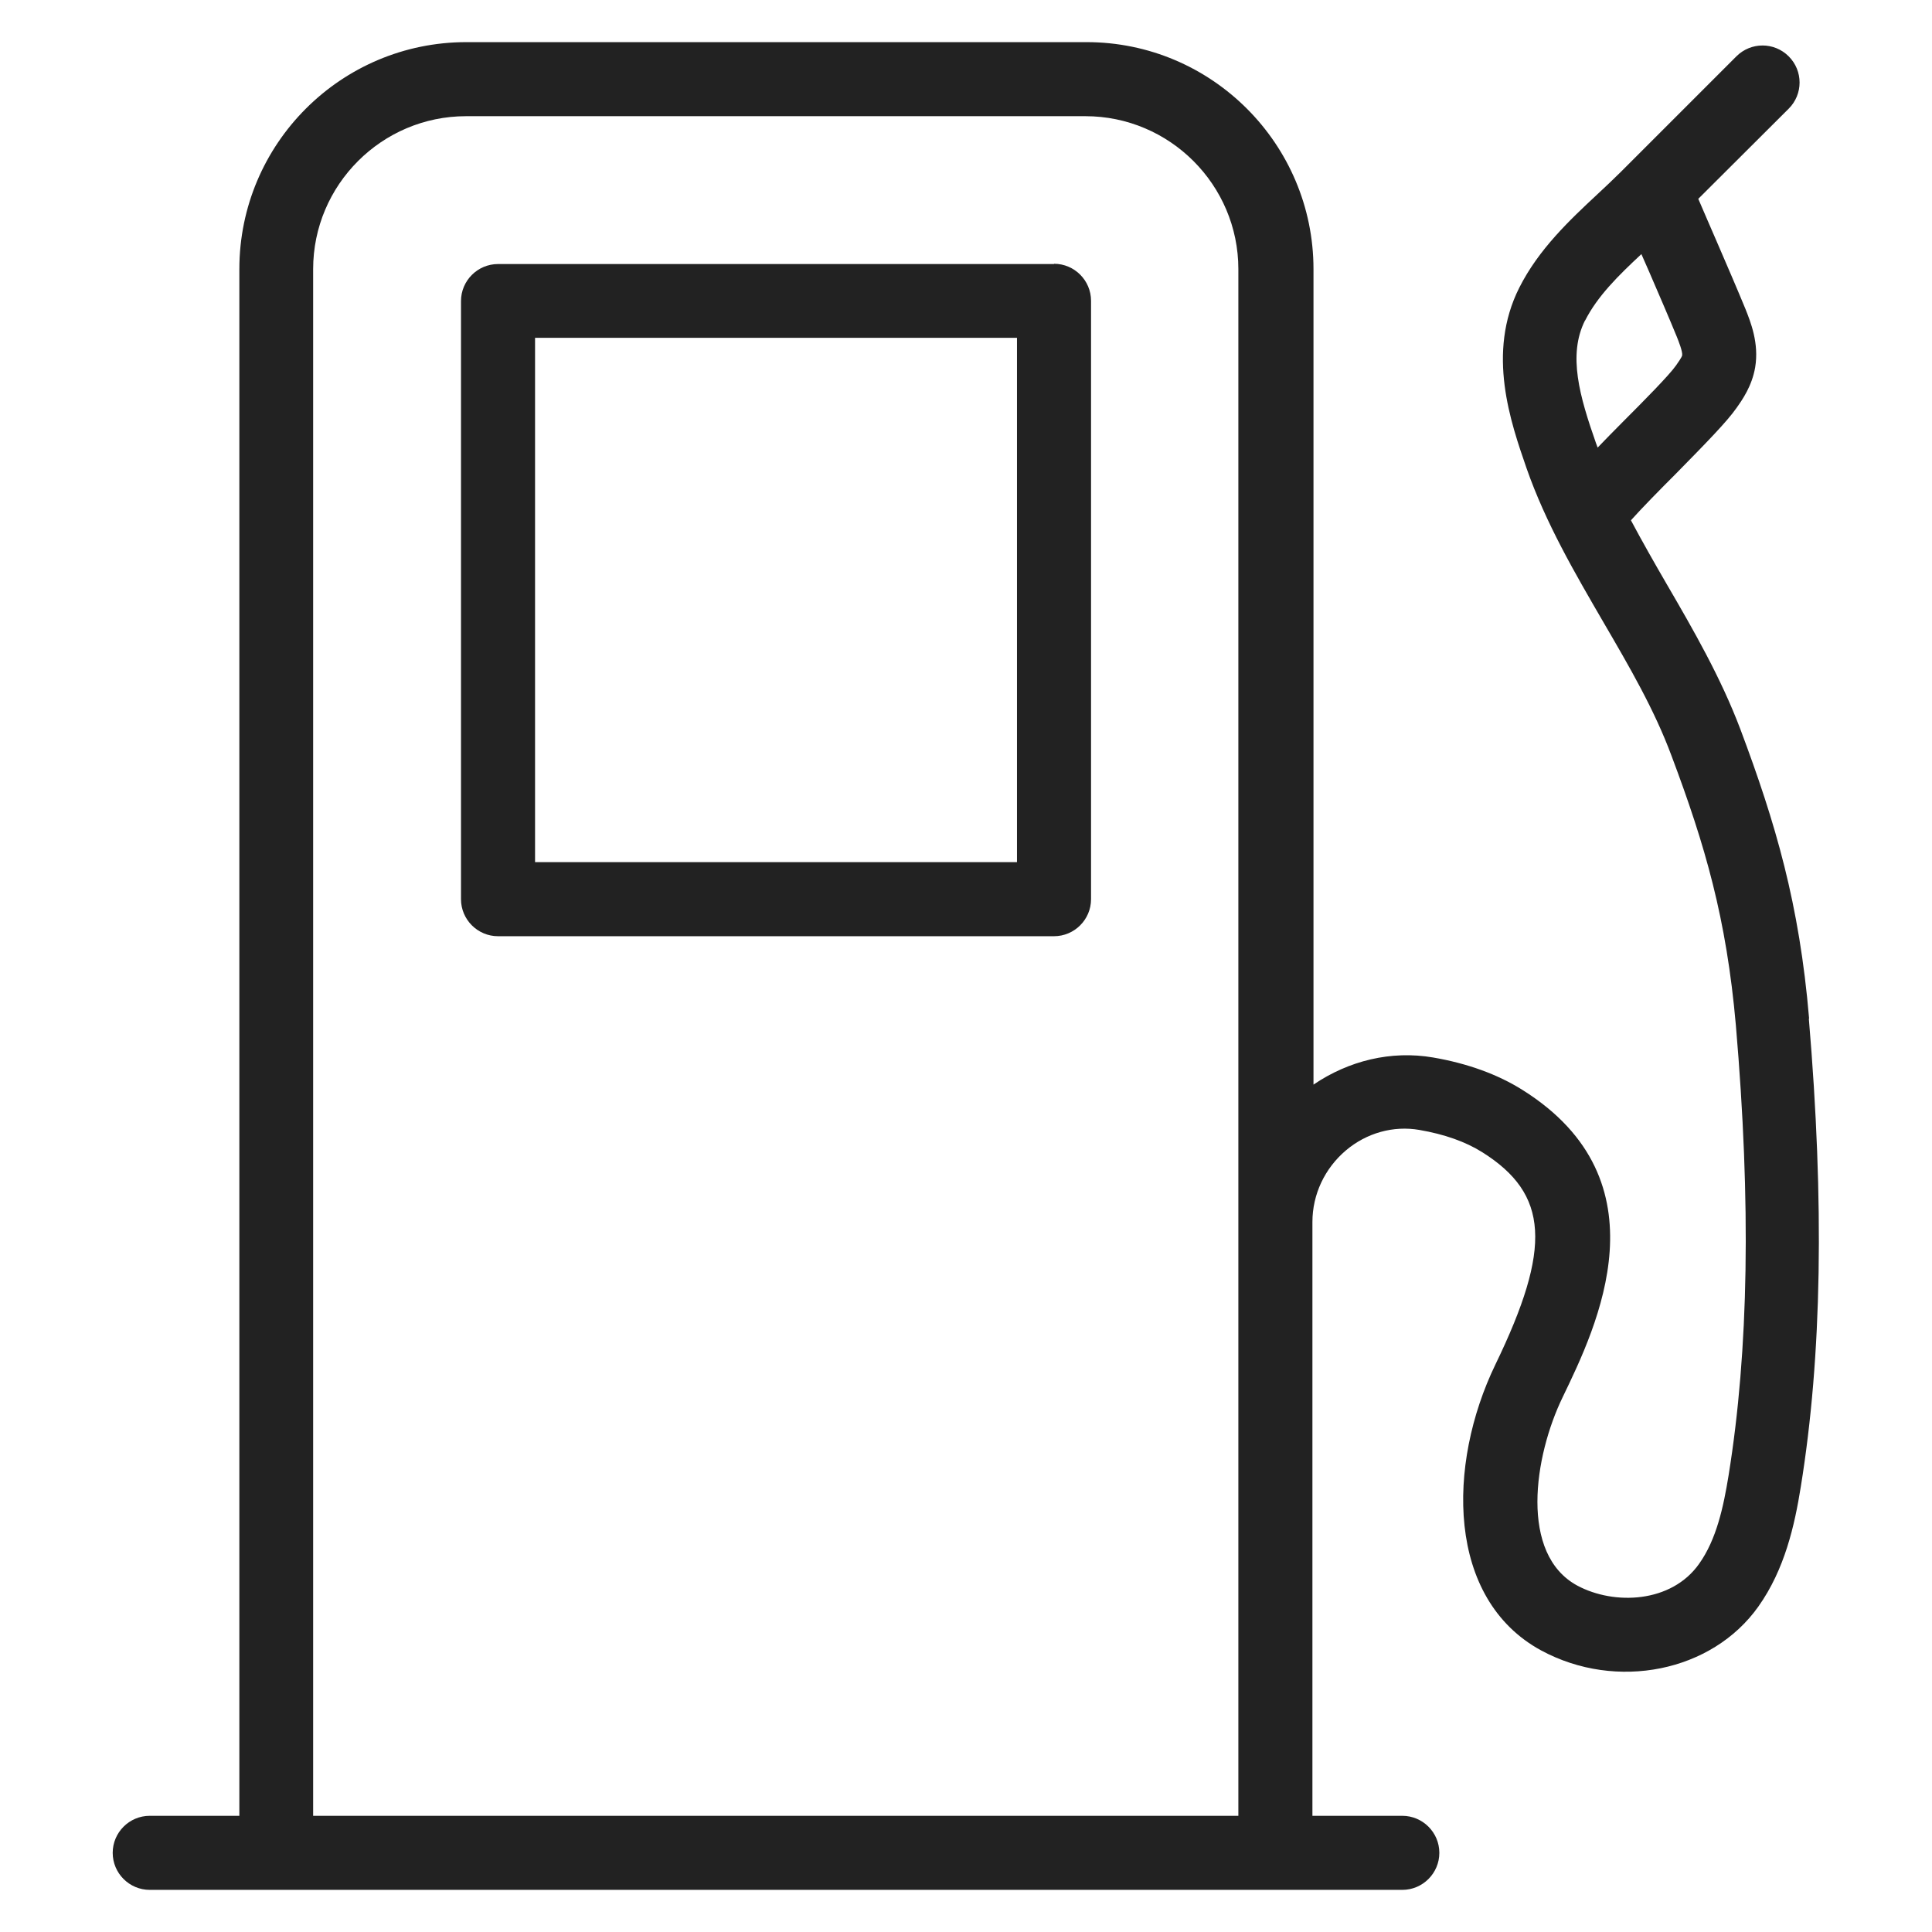 <svg width="72" height="72" viewBox="0 0 72 72" fill="none" xmlns="http://www.w3.org/2000/svg">
<g id="gas_XL 2">
<g id="Group">
<path id="Vector" d="M39.28 9.84H18.56C17.8 9.84 17.18 10.46 17.18 11.22V33.51C17.18 34.27 17.8 34.89 18.56 34.89H39.28C40.04 34.89 40.66 34.27 40.66 33.51V11.21C40.66 10.45 40.04 9.83 39.28 9.83V9.84ZM37.9 32.13H19.94V12.59H37.9V32.13V32.13Z" fill="#222222"/>
<path id="Vector_2" d="M67.42 37.96C67.06 33.69 66.17 30.67 64.86 27.18C64.13 25.25 63.11 23.48 62.12 21.78C61.65 20.97 61.2 20.18 60.78 19.39C61.19 18.93 61.87 18.24 62.45 17.66C63.62 16.47 64.36 15.71 64.71 15.21C64.93 14.9 65.29 14.39 65.41 13.69C65.56 12.79 65.24 12 65.05 11.52C64.75 10.79 64.37 9.91 63.99 9.03C63.75 8.47 63.51 7.93 63.29 7.41L66.66 4.05C67.2 3.51 67.2 2.64 66.66 2.1C66.12 1.56 65.25 1.56 64.71 2.1L60.41 6.4C60.13 6.68 59.83 6.96 59.53 7.24C58.5 8.2 57.34 9.29 56.62 10.72C55.39 13.16 56.3 15.74 56.89 17.45C57.61 19.51 58.7 21.37 59.75 23.18C60.73 24.86 61.65 26.44 62.29 28.16C63.55 31.51 64.34 34.23 64.69 38.2C65.26 44.84 65.17 50.32 64.42 54.98C64.23 56.15 63.97 57.37 63.32 58.28C62.29 59.74 60.16 59.83 58.78 59.09C56.62 57.92 57.16 54.28 58.24 52.06C59.5 49.45 62.14 44.01 56.74 40.62C55.82 40.04 54.69 39.63 53.41 39.41C51.84 39.14 50.26 39.53 48.95 40.42V10.03C48.95 5.37 45.16 1.57 40.49 1.57H17.38C12.71 1.57 8.92 5.36 8.92 10.03V67.67H5.58C4.82 67.67 4.2 68.29 4.2 69.05C4.2 69.81 4.82 70.43 5.58 70.43H52.26C53.02 70.43 53.64 69.81 53.64 69.05C53.64 68.29 53.02 67.67 52.26 67.67H48.91V45.58V45.54C48.91 44.51 49.37 43.54 50.16 42.87C50.93 42.22 51.93 41.94 52.9 42.11C53.83 42.27 54.62 42.55 55.24 42.94C57.72 44.5 57.84 46.49 55.73 50.85C53.92 54.59 53.9 59.59 57.44 61.51C60.24 63.02 63.8 62.31 65.53 59.87C66.51 58.49 66.88 56.85 67.11 55.41C67.9 50.53 67.99 44.82 67.41 37.96H67.42ZM59.07 11.95C59.53 11.04 60.31 10.27 61.17 9.47C61.27 9.69 61.36 9.91 61.46 10.13C61.83 10.99 62.2 11.84 62.49 12.55C62.55 12.7 62.71 13.1 62.69 13.24C62.68 13.31 62.53 13.52 62.46 13.62C62.21 13.98 61.25 14.95 60.48 15.72C60.12 16.08 59.82 16.39 59.54 16.68C59.52 16.63 59.5 16.58 59.48 16.52C58.87 14.78 58.42 13.23 59.07 11.94V11.95ZM11.67 67.67V10.03C11.67 6.89 14.23 4.33 17.37 4.33H40.45C43.59 4.33 46.15 6.89 46.15 10.03V45.54V45.56V67.67H11.67Z" fill="#222222"/>
</g>
</g>
</svg>
